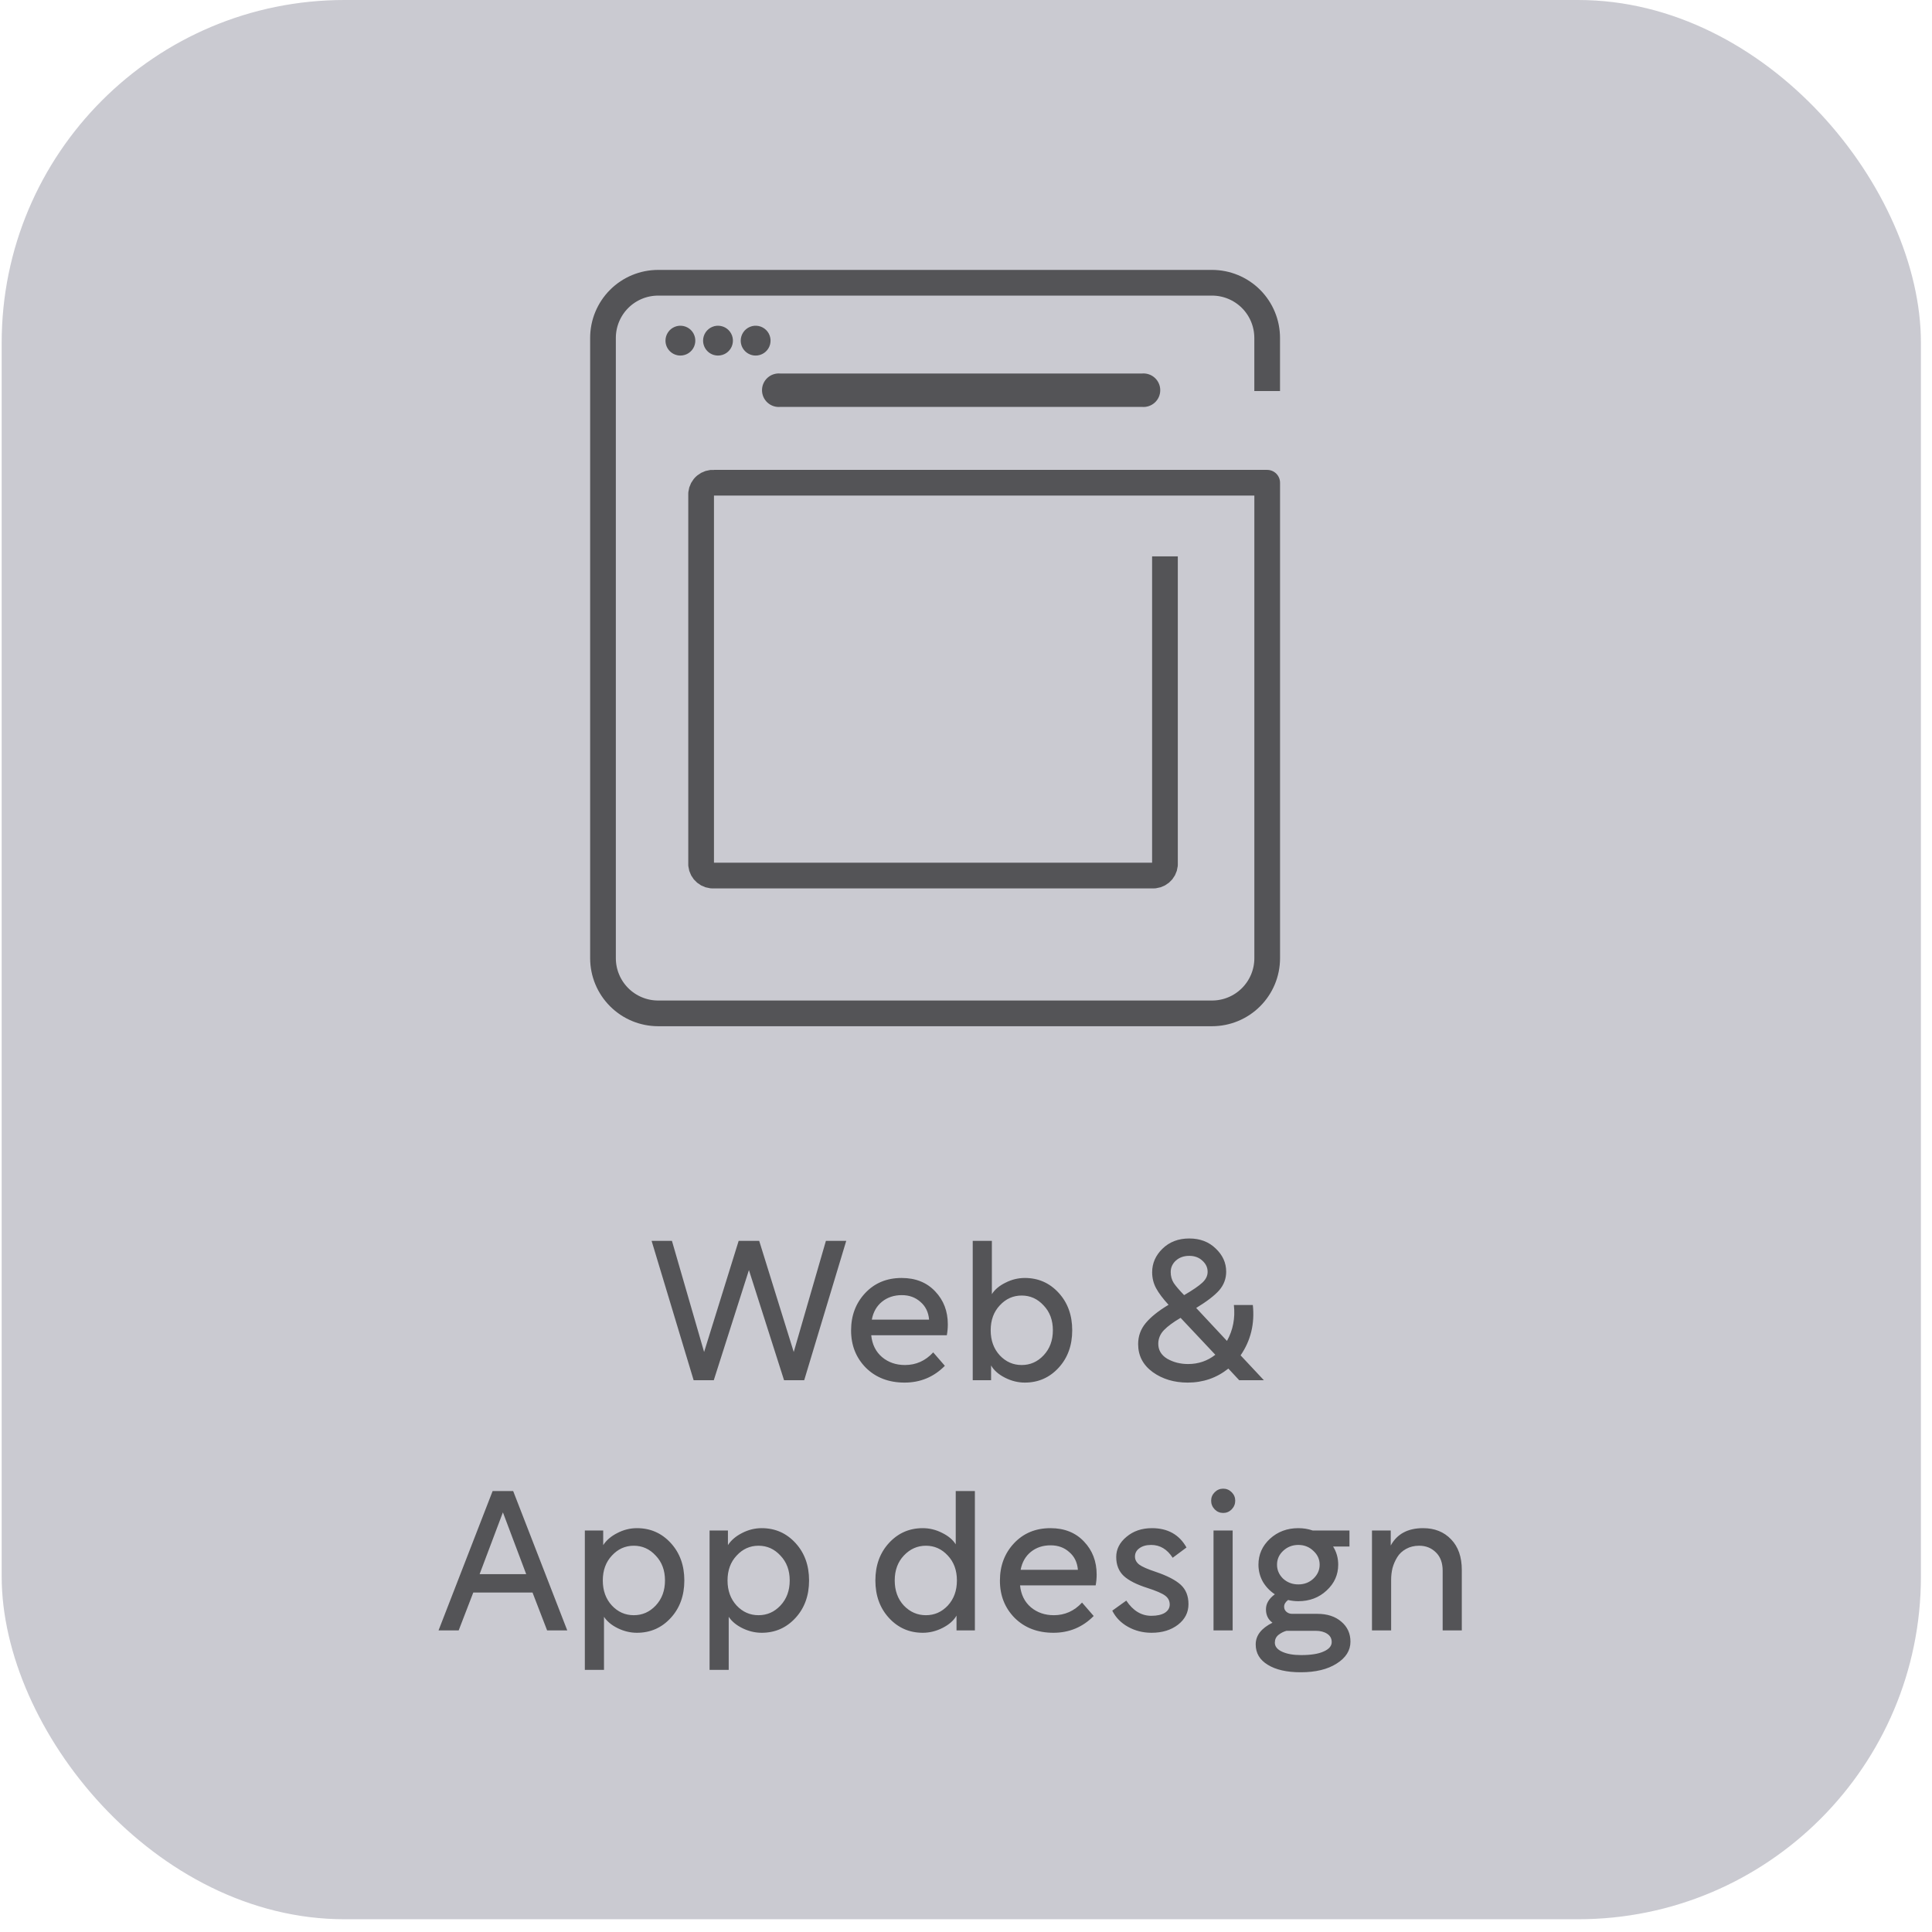 <svg width="139" height="139" viewBox="0 0 139 139" fill="none" xmlns="http://www.w3.org/2000/svg">
<rect x="0.121" width="138.082" height="138.082" rx="24.658" fill="#CACAD1"/>
<path d="M56.141 26.872H82.158C82.325 26.857 82.494 26.877 82.653 26.93C82.812 26.983 82.958 27.069 83.082 27.182C83.206 27.295 83.305 27.433 83.373 27.587C83.441 27.74 83.475 27.906 83.475 28.074C83.475 28.242 83.441 28.407 83.373 28.561C83.305 28.715 83.206 28.852 83.082 28.965C82.958 29.078 82.812 29.164 82.653 29.218C82.494 29.271 82.325 29.291 82.158 29.275H56.141C55.974 29.291 55.805 29.271 55.646 29.218C55.487 29.164 55.341 29.078 55.217 28.965C55.093 28.852 54.994 28.715 54.926 28.561C54.858 28.407 54.824 28.242 54.824 28.074C54.824 27.906 54.858 27.74 54.926 27.587C54.994 27.433 55.093 27.295 55.217 27.182C55.341 27.069 55.487 26.983 55.646 26.93C55.805 26.877 55.974 26.857 56.141 26.872Z" fill="#545457"/>
<path d="M91.168 28.134V24.312C91.168 23.259 90.75 22.25 90.006 21.505C89.261 20.761 88.252 20.343 87.199 20.343H47.352C46.3 20.343 45.29 20.761 44.546 21.505C43.801 22.25 43.383 23.259 43.383 24.312V68.939C43.383 69.991 43.801 71.001 44.546 71.745C45.29 72.49 46.3 72.908 47.352 72.908H87.201C88.254 72.908 89.263 72.49 90.007 71.745C90.752 71.001 91.17 69.991 91.17 68.939V34.731H51.366C51.142 34.712 50.921 34.782 50.748 34.925C50.575 35.068 50.466 35.273 50.443 35.497V62.225C50.466 62.449 50.575 62.654 50.748 62.797C50.92 62.941 51.142 63.011 51.366 62.992H82.892C83.115 63.011 83.337 62.941 83.51 62.797C83.682 62.654 83.792 62.449 83.814 62.225V40.028" stroke="#545457" stroke-width="1.849" stroke-linejoin="round"/>
<path d="M47.879 24.504C47.88 24.292 47.943 24.085 48.062 23.909C48.18 23.733 48.348 23.596 48.544 23.515C48.74 23.434 48.956 23.414 49.164 23.456C49.372 23.497 49.563 23.6 49.713 23.75C49.862 23.901 49.964 24.092 50.005 24.3C50.046 24.508 50.025 24.724 49.944 24.92C49.862 25.116 49.725 25.283 49.548 25.401C49.372 25.518 49.164 25.581 48.952 25.581C48.811 25.581 48.671 25.553 48.541 25.499C48.41 25.445 48.292 25.366 48.192 25.265C48.092 25.165 48.013 25.047 47.959 24.916C47.906 24.785 47.878 24.645 47.879 24.504Z" fill="#545457"/>
<path d="M50.584 24.504C50.585 24.292 50.649 24.085 50.767 23.909C50.886 23.733 51.054 23.596 51.25 23.515C51.446 23.434 51.662 23.414 51.87 23.456C52.078 23.497 52.269 23.6 52.418 23.75C52.568 23.901 52.67 24.092 52.711 24.3C52.752 24.508 52.73 24.724 52.649 24.92C52.568 25.116 52.43 25.283 52.254 25.401C52.077 25.518 51.87 25.581 51.658 25.581C51.517 25.581 51.377 25.553 51.246 25.499C51.116 25.445 50.997 25.366 50.897 25.265C50.798 25.165 50.719 25.047 50.665 24.916C50.611 24.785 50.584 24.645 50.584 24.504Z" fill="#545457"/>
<path d="M53.292 24.504C53.293 24.292 53.357 24.085 53.475 23.909C53.593 23.733 53.761 23.596 53.957 23.515C54.153 23.435 54.368 23.414 54.576 23.455C54.784 23.497 54.975 23.599 55.125 23.749C55.275 23.899 55.377 24.09 55.418 24.297C55.46 24.505 55.439 24.721 55.358 24.917C55.278 25.113 55.141 25.28 54.965 25.399C54.789 25.517 54.582 25.581 54.37 25.581C54.228 25.582 54.088 25.554 53.957 25.5C53.826 25.446 53.707 25.367 53.607 25.267C53.507 25.167 53.427 25.048 53.373 24.917C53.319 24.786 53.292 24.646 53.292 24.504Z" fill="#545457"/>
<path d="M49.905 99.302L46.88 89.274H48.343L50.658 97.271L53.144 89.274H54.621L57.106 97.271L59.421 89.274H60.884L57.859 99.302H56.41L53.882 91.376L51.354 99.302H49.905ZM62.298 98.407C61.587 97.687 61.232 96.793 61.232 95.723C61.232 94.653 61.569 93.758 62.241 93.038C62.923 92.309 63.798 91.945 64.868 91.945C65.872 91.945 66.677 92.266 67.283 92.91C67.889 93.545 68.192 94.335 68.192 95.282C68.192 95.547 68.168 95.808 68.121 96.064H62.681C62.747 96.726 63.008 97.252 63.462 97.64C63.917 98.019 64.466 98.208 65.11 98.208C65.905 98.208 66.582 97.905 67.141 97.299L67.979 98.265C67.183 99.07 66.218 99.472 65.081 99.472C63.945 99.472 63.017 99.117 62.298 98.407ZM64.883 93.18C64.324 93.18 63.85 93.337 63.462 93.649C63.074 93.961 62.828 94.392 62.724 94.941H66.843V94.927C66.795 94.397 66.587 93.976 66.218 93.663C65.858 93.341 65.413 93.18 64.883 93.18ZM69.984 89.274H71.361V93.109C71.57 92.778 71.896 92.503 72.341 92.285C72.786 92.058 73.25 91.945 73.733 91.945C74.699 91.945 75.509 92.3 76.162 93.01C76.815 93.72 77.142 94.62 77.142 95.708C77.142 96.797 76.815 97.697 76.162 98.407C75.509 99.117 74.699 99.472 73.733 99.472C73.241 99.472 72.763 99.354 72.299 99.117C71.835 98.88 71.503 98.587 71.305 98.237V99.302H69.984V89.274ZM75.082 93.919C74.647 93.445 74.121 93.209 73.506 93.209C72.891 93.209 72.365 93.445 71.929 93.919C71.494 94.383 71.276 94.979 71.276 95.708C71.276 96.438 71.494 97.039 71.929 97.512C72.365 97.976 72.891 98.208 73.506 98.208C74.121 98.208 74.647 97.976 75.082 97.512C75.528 97.039 75.75 96.438 75.75 95.708C75.75 94.979 75.528 94.383 75.082 93.919ZM85.45 99.472C84.475 99.472 83.636 99.221 82.936 98.719C82.235 98.208 81.885 97.536 81.885 96.703C81.885 96.135 82.065 95.633 82.424 95.197C82.794 94.752 83.343 94.312 84.072 93.876C83.665 93.431 83.367 93.034 83.177 92.683C82.988 92.333 82.893 91.949 82.893 91.533C82.893 90.889 83.139 90.325 83.632 89.843C84.134 89.35 84.778 89.104 85.563 89.104C86.34 89.104 86.974 89.345 87.467 89.828C87.969 90.302 88.219 90.856 88.219 91.49C88.219 91.992 88.054 92.437 87.722 92.825C87.391 93.204 86.837 93.63 86.061 94.103L88.276 96.475C88.712 95.689 88.877 94.828 88.773 93.89H90.137C90.279 95.244 89.985 96.452 89.256 97.512L90.932 99.302H89.157L88.376 98.464C87.533 99.136 86.558 99.472 85.45 99.472ZM83.334 96.646C83.324 97.119 83.537 97.489 83.973 97.754C84.418 98.009 84.919 98.137 85.478 98.137C86.217 98.137 86.87 97.915 87.438 97.47L84.939 94.814C84.408 95.126 84.01 95.42 83.745 95.694C83.48 95.969 83.343 96.286 83.334 96.646ZM85.563 90.354C85.175 90.354 84.853 90.467 84.598 90.695C84.351 90.922 84.228 91.197 84.228 91.519C84.228 91.812 84.299 92.072 84.441 92.3C84.593 92.527 84.844 92.82 85.194 93.18C85.81 92.82 86.245 92.522 86.501 92.285C86.757 92.049 86.884 91.788 86.884 91.504C86.884 91.192 86.757 90.922 86.501 90.695C86.255 90.467 85.942 90.354 85.563 90.354ZM31.551 117.302L35.443 107.274H36.92L40.812 117.302H39.363L38.312 114.575H34.051L33 117.302H31.551ZM34.506 113.254H37.858L36.182 108.808L34.506 113.254ZM42.077 110.115H43.398V111.166C43.625 110.816 43.961 110.527 44.406 110.3C44.861 110.063 45.334 109.945 45.826 109.945C46.792 109.945 47.602 110.3 48.255 111.01C48.908 111.72 49.235 112.619 49.235 113.708C49.235 114.797 48.908 115.697 48.255 116.407C47.602 117.117 46.792 117.472 45.826 117.472C45.353 117.472 44.894 117.363 44.449 117.146C44.004 116.928 43.672 116.653 43.455 116.322V120.142H42.077V110.115ZM44.023 111.919C43.587 112.383 43.369 112.979 43.369 113.708C43.369 114.437 43.587 115.039 44.023 115.512C44.458 115.976 44.984 116.208 45.599 116.208C46.215 116.208 46.74 115.976 47.176 115.512C47.621 115.039 47.843 114.437 47.843 113.708C47.843 112.979 47.621 112.383 47.176 111.919C46.74 111.445 46.215 111.209 45.599 111.209C44.984 111.209 44.458 111.445 44.023 111.919ZM51.051 110.115H52.372V111.166C52.599 110.816 52.935 110.527 53.38 110.3C53.835 110.063 54.308 109.945 54.8 109.945C55.766 109.945 56.576 110.3 57.229 111.01C57.883 111.72 58.209 112.619 58.209 113.708C58.209 114.797 57.883 115.697 57.229 116.407C56.576 117.117 55.766 117.472 54.8 117.472C54.327 117.472 53.868 117.363 53.423 117.146C52.978 116.928 52.646 116.653 52.428 116.322V120.142H51.051V110.115ZM52.997 111.919C52.561 112.383 52.343 112.979 52.343 113.708C52.343 114.437 52.561 115.039 52.997 115.512C53.432 115.976 53.958 116.208 54.573 116.208C55.189 116.208 55.714 115.976 56.15 115.512C56.595 115.039 56.817 114.437 56.817 113.708C56.817 112.979 56.595 112.383 56.15 111.919C55.714 111.445 55.189 111.209 54.573 111.209C53.958 111.209 53.432 111.445 52.997 111.919ZM66.389 117.472C65.423 117.472 64.614 117.117 63.96 116.407C63.307 115.697 62.98 114.797 62.98 113.708C62.98 112.619 63.307 111.72 63.96 111.01C64.614 110.3 65.423 109.945 66.389 109.945C66.872 109.945 67.336 110.058 67.781 110.285C68.226 110.503 68.553 110.778 68.761 111.109V107.274H70.139V117.302H68.818V116.237C68.619 116.587 68.288 116.88 67.824 117.117C67.36 117.354 66.882 117.472 66.389 117.472ZM68.193 111.919C67.757 111.445 67.232 111.209 66.616 111.209C66.001 111.209 65.471 111.445 65.026 111.919C64.59 112.383 64.372 112.979 64.372 113.708C64.372 114.437 64.59 115.039 65.026 115.512C65.471 115.976 66.001 116.208 66.616 116.208C67.232 116.208 67.757 115.976 68.193 115.512C68.629 115.039 68.846 114.437 68.846 113.708C68.846 112.979 68.629 112.383 68.193 111.919ZM73.005 116.407C72.295 115.687 71.94 114.793 71.94 113.723C71.94 112.653 72.276 111.758 72.949 111.038C73.63 110.309 74.506 109.945 75.576 109.945C76.58 109.945 77.385 110.266 77.991 110.91C78.597 111.545 78.9 112.335 78.9 113.282C78.9 113.547 78.876 113.808 78.829 114.063H73.389C73.455 114.726 73.716 115.252 74.17 115.64C74.625 116.019 75.174 116.208 75.818 116.208C76.613 116.208 77.29 115.905 77.849 115.299L78.687 116.265C77.891 117.07 76.925 117.472 75.789 117.472C74.653 117.472 73.725 117.117 73.005 116.407ZM75.59 111.18C75.032 111.18 74.558 111.336 74.17 111.649C73.782 111.961 73.536 112.392 73.431 112.941H77.55V112.927C77.503 112.397 77.295 111.976 76.925 111.663C76.566 111.341 76.121 111.18 75.59 111.18ZM80.024 115.881L81.032 115.157C81.515 115.886 82.117 116.251 82.836 116.251C83.243 116.251 83.565 116.18 83.802 116.038C84.039 115.886 84.157 115.687 84.157 115.441C84.157 115.176 84.048 114.963 83.83 114.802C83.622 114.641 83.196 114.456 82.552 114.248C81.776 114.002 81.207 113.713 80.848 113.382C80.488 113.041 80.308 112.586 80.308 112.018C80.308 111.46 80.554 110.977 81.046 110.569C81.539 110.153 82.15 109.945 82.879 109.945C84.015 109.945 84.844 110.409 85.364 111.336L84.37 112.075C83.972 111.46 83.456 111.152 82.822 111.152C82.472 111.152 82.188 111.232 81.97 111.393C81.761 111.545 81.657 111.744 81.657 111.99C81.657 112.217 81.761 112.411 81.97 112.572C82.178 112.724 82.566 112.894 83.134 113.083C83.977 113.368 84.583 113.68 84.952 114.021C85.322 114.362 85.506 114.826 85.506 115.413C85.506 116.009 85.255 116.502 84.754 116.89C84.252 117.278 83.617 117.472 82.85 117.472C82.235 117.472 81.671 117.33 81.16 117.046C80.649 116.762 80.27 116.374 80.024 115.881ZM87.308 110.115H88.685V117.302H87.308V110.115ZM87.393 108.595C87.222 108.415 87.137 108.207 87.137 107.97C87.137 107.734 87.222 107.53 87.393 107.36C87.563 107.189 87.767 107.104 88.004 107.104C88.24 107.104 88.444 107.189 88.614 107.36C88.785 107.53 88.87 107.734 88.87 107.97C88.87 108.207 88.785 108.415 88.614 108.595C88.444 108.766 88.24 108.851 88.004 108.851C87.767 108.851 87.563 108.766 87.393 108.595ZM90.343 118.31C90.343 117.666 90.745 117.146 91.55 116.748C91.237 116.521 91.081 116.199 91.081 115.782C91.081 115.375 91.294 115.015 91.72 114.703C91.361 114.466 91.072 114.163 90.854 113.794C90.646 113.415 90.541 113.008 90.541 112.572C90.541 111.843 90.816 111.223 91.365 110.712C91.924 110.2 92.606 109.945 93.41 109.945C93.77 109.945 94.116 110.001 94.447 110.115H97.089V111.265H95.91C96.156 111.654 96.279 112.089 96.279 112.572C96.279 113.301 96 113.921 95.442 114.433C94.892 114.944 94.215 115.2 93.41 115.2C93.164 115.2 92.918 115.171 92.672 115.114C92.483 115.257 92.388 115.417 92.388 115.597C92.388 115.749 92.445 115.872 92.558 115.967C92.672 116.061 92.805 116.109 92.956 116.109H94.774C95.494 116.109 96.071 116.298 96.507 116.677C96.942 117.046 97.16 117.524 97.16 118.111C97.16 118.746 96.829 119.271 96.166 119.688C95.513 120.105 94.651 120.313 93.581 120.313C92.577 120.313 91.787 120.133 91.209 119.773C90.631 119.423 90.343 118.935 90.343 118.31ZM94.49 111.578C94.196 111.294 93.837 111.152 93.41 111.152C92.984 111.152 92.62 111.294 92.317 111.578C92.023 111.853 91.877 112.184 91.877 112.572C91.877 112.96 92.023 113.296 92.317 113.581C92.62 113.855 92.984 113.992 93.41 113.992C93.837 113.992 94.196 113.855 94.49 113.581C94.793 113.296 94.944 112.96 94.944 112.572C94.944 112.184 94.793 111.853 94.49 111.578ZM91.72 118.182C91.72 118.457 91.895 118.675 92.246 118.836C92.596 118.997 93.051 119.077 93.609 119.077C94.31 119.077 94.85 118.992 95.228 118.821C95.617 118.651 95.811 118.424 95.811 118.14C95.811 117.884 95.702 117.685 95.484 117.543C95.266 117.401 94.992 117.33 94.66 117.33H92.558C92.35 117.387 92.156 117.486 91.976 117.628C91.805 117.77 91.72 117.955 91.72 118.182ZM98.709 117.302V110.115H100.058V111.194C100.513 110.361 101.289 109.945 102.387 109.945C103.221 109.945 103.893 110.214 104.404 110.754C104.916 111.284 105.171 112.018 105.171 112.956V117.302H103.794V113.012C103.794 112.444 103.633 112.004 103.311 111.692C102.989 111.37 102.586 111.209 102.103 111.209C101.753 111.209 101.441 111.284 101.166 111.436C100.891 111.587 100.678 111.786 100.527 112.032C100.375 112.279 100.262 112.539 100.186 112.814C100.12 113.088 100.087 113.368 100.087 113.652V117.302H98.709Z" fill="#545457"/>
</svg>

